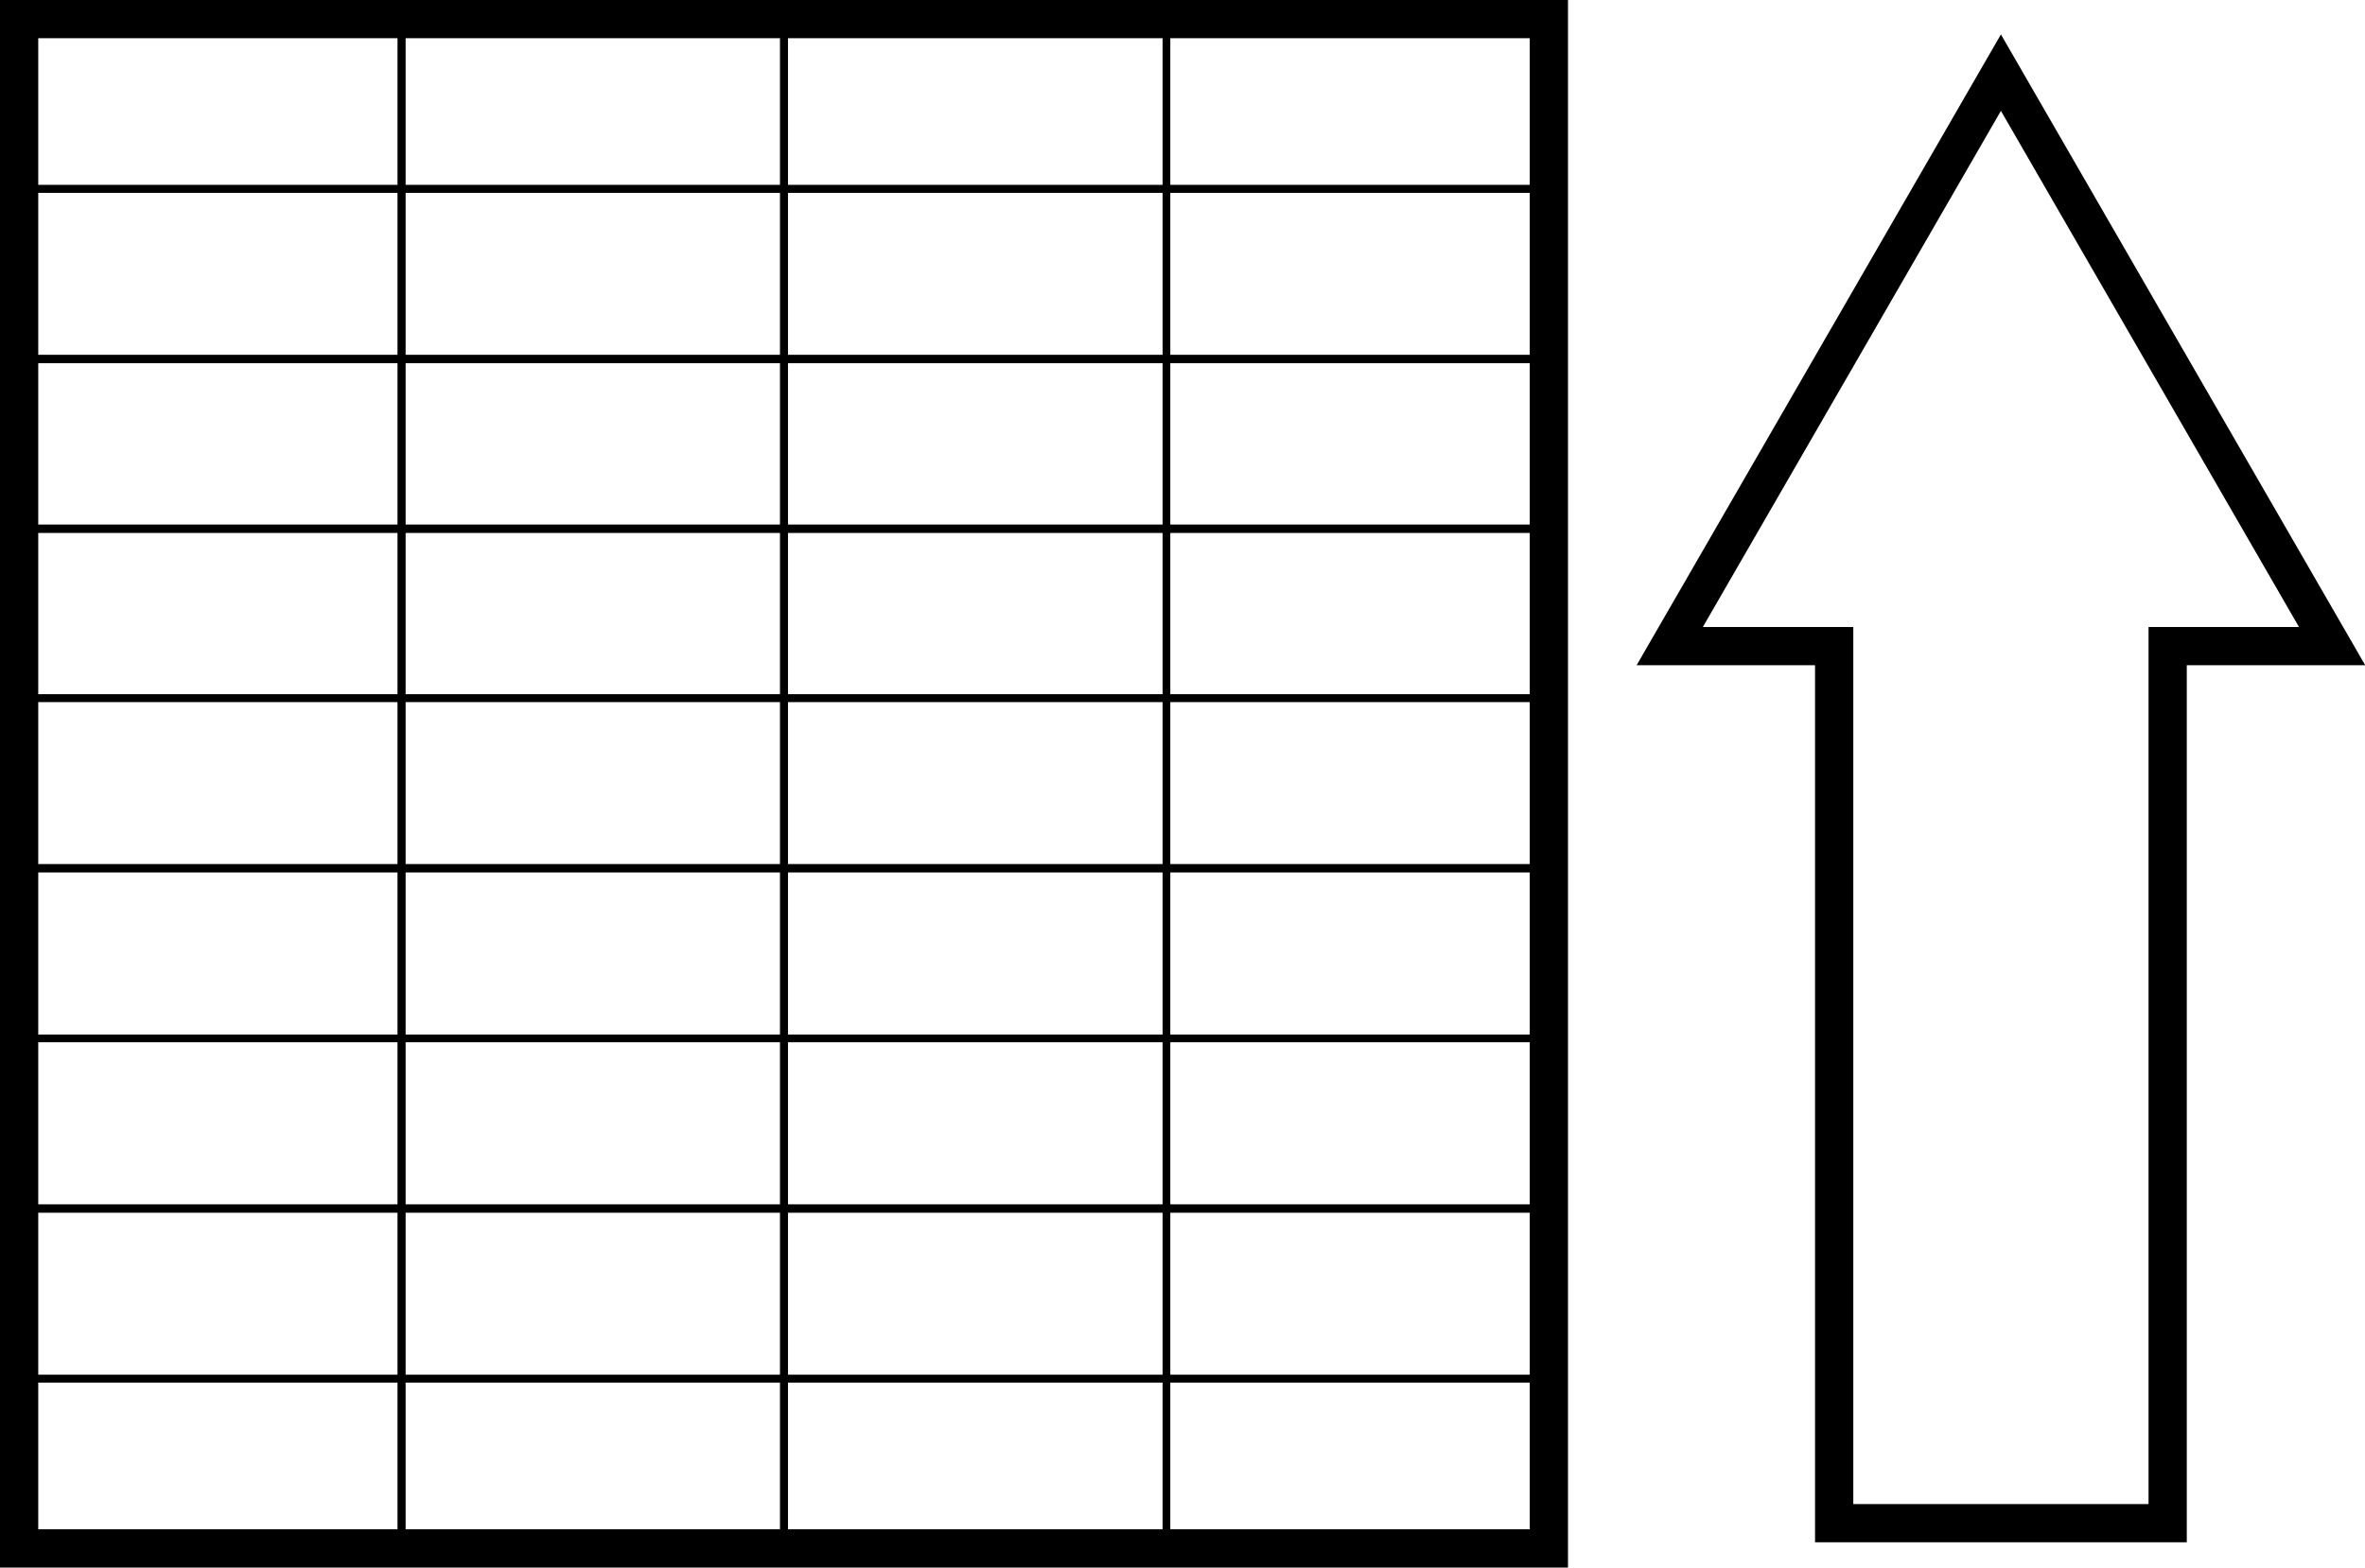 <?xml version="1.0" encoding="utf-8"?>
<!-- Generator: Adobe Illustrator 19.2.1, SVG Export Plug-In . SVG Version: 6.00 Build 0)  -->
<svg version="1.1" id="Layer_1" xmlns="http://www.w3.org/2000/svg" xmlns:xlink="http://www.w3.org/1999/xlink" x="0px" y="0px"
	 viewBox="0 0 309.2 205" style="enable-background:new 0 0 309.2 205;" xml:space="preserve">
<style type="text/css">
	.st0{fill:none;stroke:#000000;stroke-miterlimit:10;}
	.st1{fill:none;stroke:#000000;stroke-width:5;stroke-miterlimit:10;}
</style>
<g>
	<rect x="52.5" y="2.5" class="st0" width="50" height="22.2"/>
	<rect x="102.5" y="2.5" class="st0" width="50" height="22.2"/>
	<rect x="152.5" y="2.5" class="st0" width="50" height="22.2"/>
	<rect x="2.5" y="2.5" class="st0" width="50" height="22.2"/>
	<rect x="52.5" y="24.7" class="st0" width="50" height="22.2"/>
	<rect x="102.5" y="24.7" class="st0" width="50" height="22.2"/>
	<rect x="152.5" y="24.7" class="st0" width="50" height="22.2"/>
	<rect x="2.5" y="24.7" class="st0" width="50" height="22.2"/>
	<rect x="52.5" y="47" class="st0" width="50" height="22.2"/>
	<rect x="102.5" y="47" class="st0" width="50" height="22.2"/>
	<rect x="152.5" y="47" class="st0" width="50" height="22.2"/>
	<rect x="2.5" y="47" class="st0" width="50" height="22.2"/>
	<rect x="52.5" y="69.1" class="st0" width="50" height="22.2"/>
	<rect x="102.5" y="69.1" class="st0" width="50" height="22.2"/>
	<rect x="152.5" y="69.1" class="st0" width="50" height="22.2"/>
	<rect x="2.5" y="69.1" class="st0" width="50" height="22.2"/>
	<rect x="52.5" y="91.3" class="st0" width="50" height="22.2"/>
	<rect x="102.5" y="91.3" class="st0" width="50" height="22.2"/>
	<rect x="152.5" y="91.3" class="st0" width="50" height="22.2"/>
	<rect x="2.5" y="91.3" class="st0" width="50" height="22.2"/>
	<rect x="52.5" y="113.6" class="st0" width="50" height="22.2"/>
	<rect x="102.5" y="113.6" class="st0" width="50" height="22.2"/>
	<rect x="152.5" y="113.6" class="st0" width="50" height="22.2"/>
	<rect x="2.5" y="113.6" class="st0" width="50" height="22.2"/>
	<rect x="52.5" y="135.8" class="st0" width="50" height="22.2"/>
	<rect x="102.5" y="135.8" class="st0" width="50" height="22.2"/>
	<rect x="152.5" y="135.8" class="st0" width="50" height="22.2"/>
	<rect x="2.5" y="135.8" class="st0" width="50" height="22.2"/>
	<rect x="52.5" y="158.1" class="st0" width="50" height="22.2"/>
	<rect x="102.5" y="158.1" class="st0" width="50" height="22.2"/>
	<rect x="152.5" y="158.1" class="st0" width="50" height="22.2"/>
	<rect x="2.5" y="158.1" class="st0" width="50" height="22.2"/>
	<rect x="52.5" y="180.3" class="st0" width="50" height="22.2"/>
	<rect x="102.5" y="180.3" class="st0" width="50" height="22.2"/>
	<rect x="152.5" y="180.3" class="st0" width="50" height="22.2"/>
	<rect x="2.5" y="180.3" class="st0" width="50" height="22.2"/>
	<rect x="2.5" y="2.5" class="st1" width="200" height="200"/>
</g>
<polygon class="st1" points="261.6,9.5 218.3,84.5 239.8,84.5 239.8,199.2 283.4,199.2 283.4,84.5 304.9,84.5 "/>
</svg>
